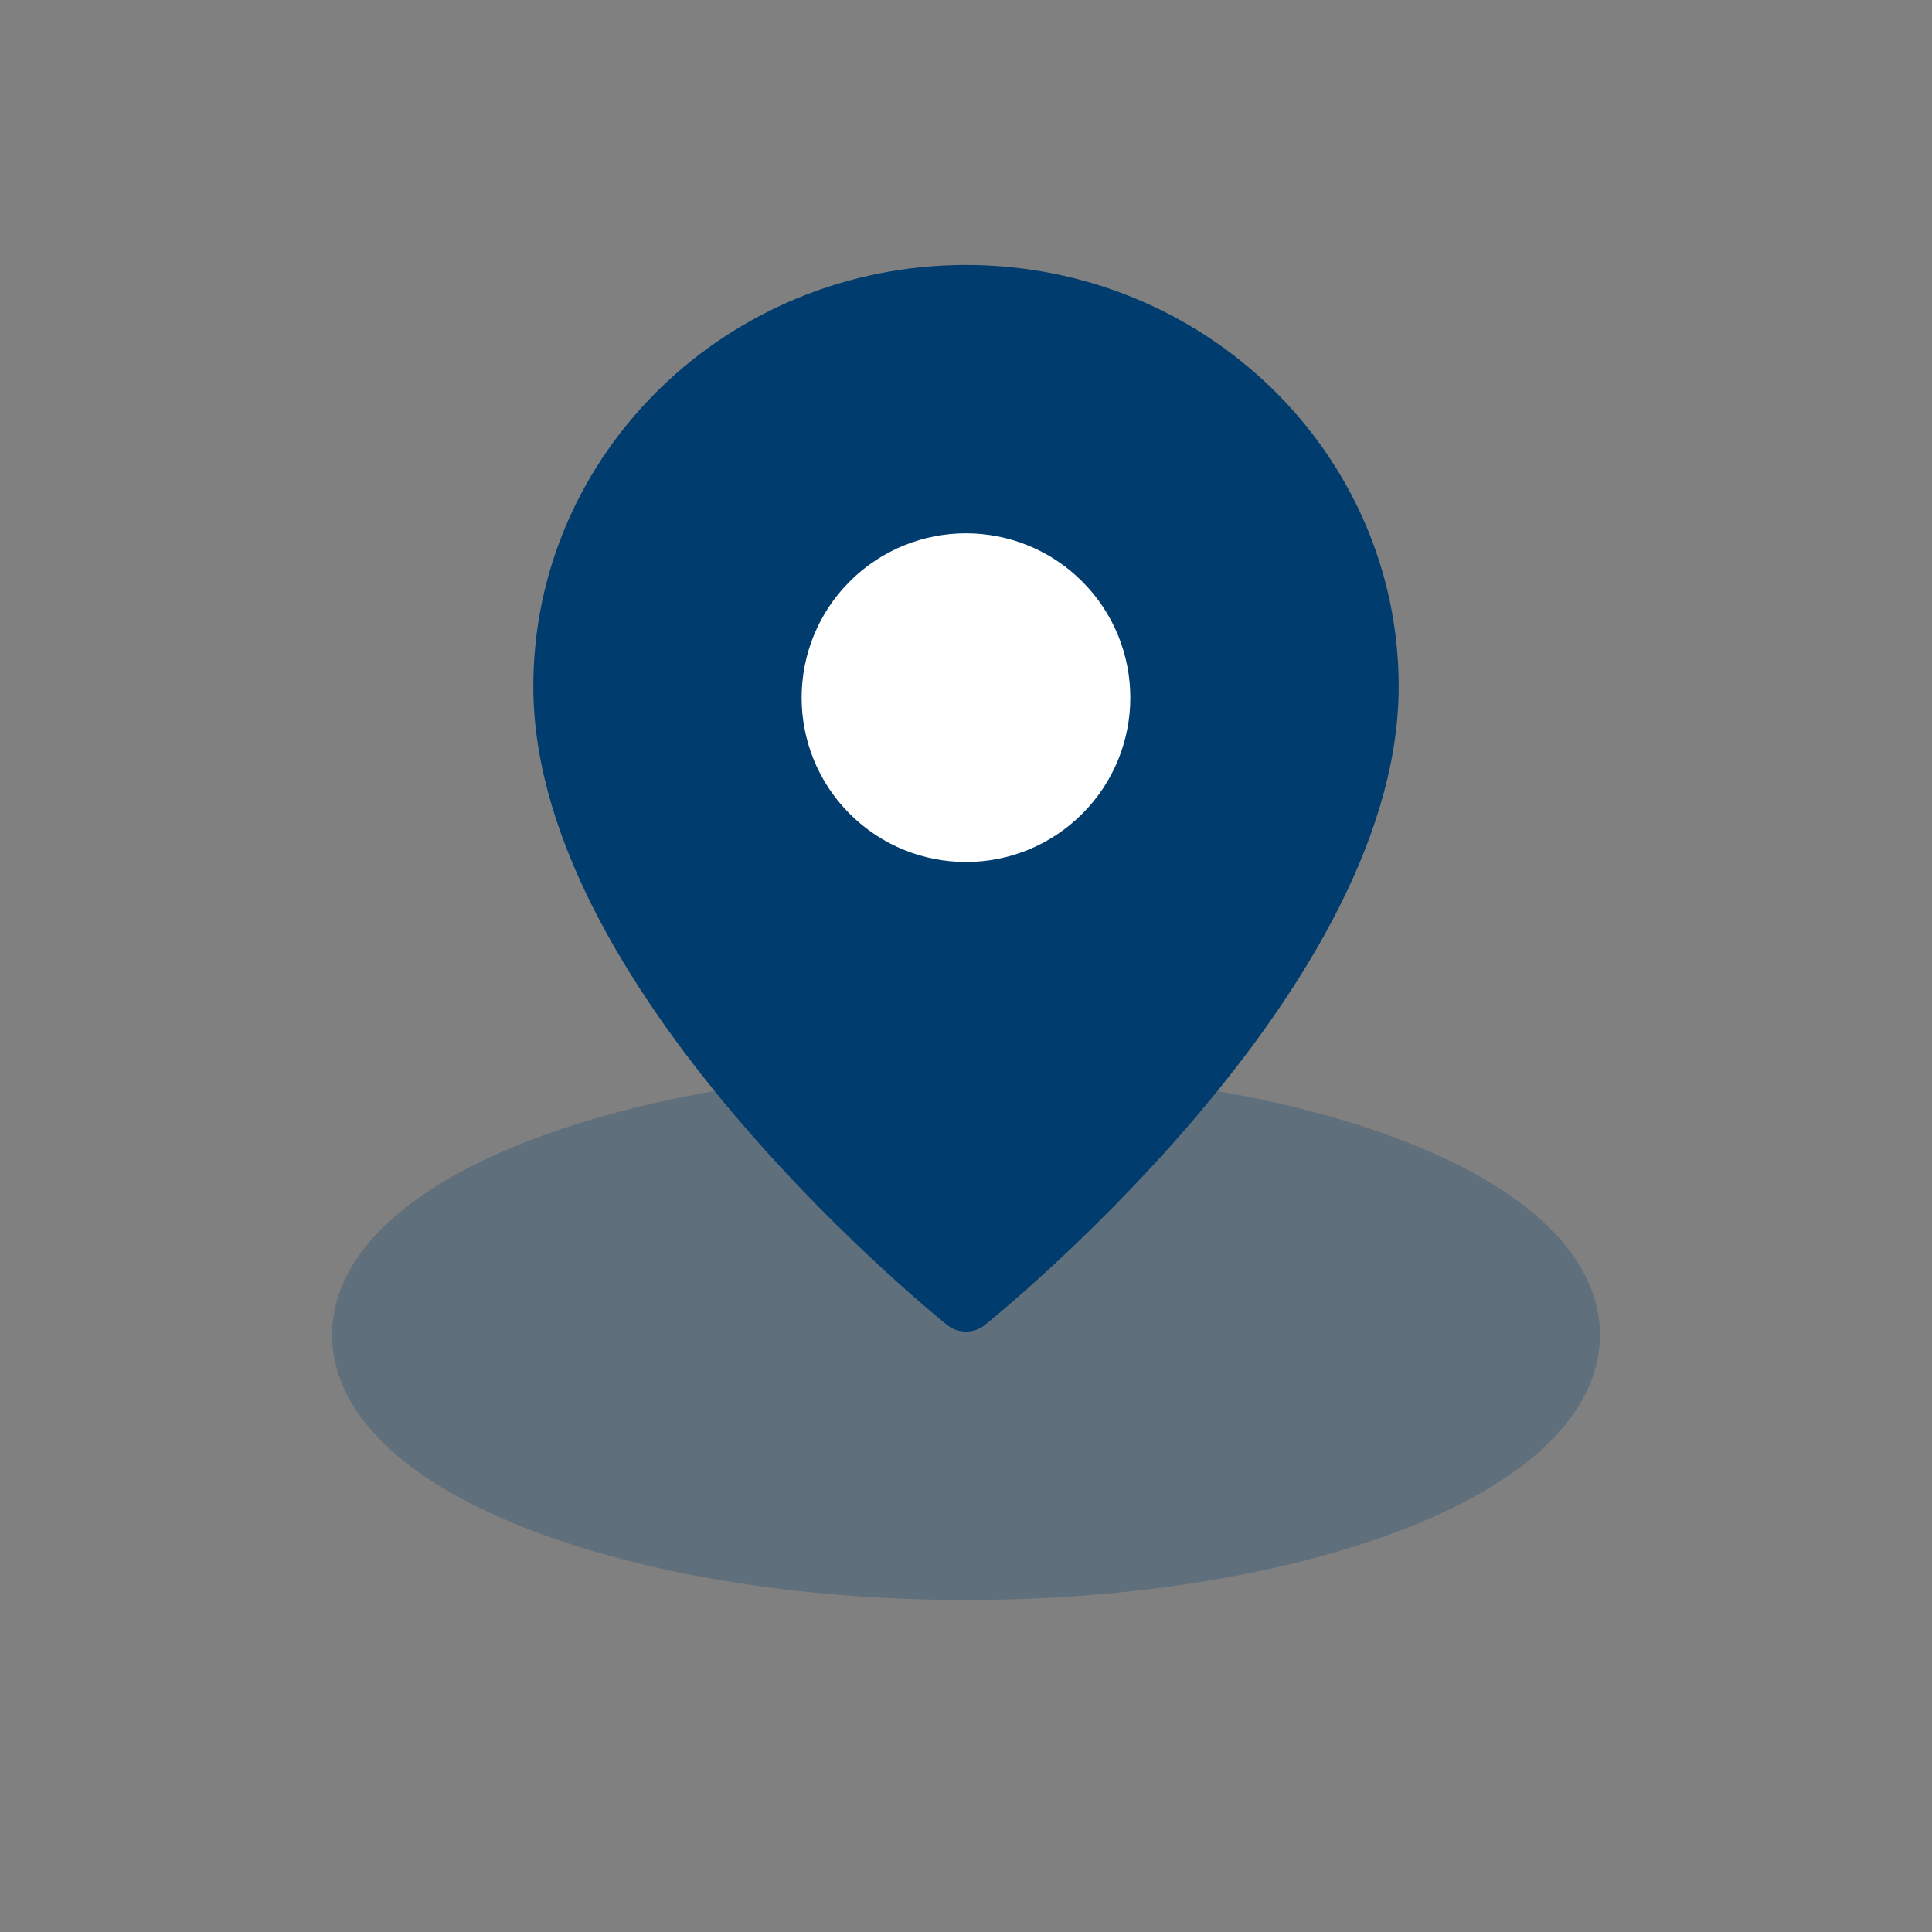 <svg width="48" height="48" viewBox="0 0 48 48" fill="none" xmlns="http://www.w3.org/2000/svg">
<rect x="0" y="0" width="48" height="48" fill="#808080" stroke="none"/>
<g opacity="0.25">
<path fill-rule="evenodd" clip-rule="evenodd" d="M19.193 27.645C13.27 28.425 9 30.6 9 33.167C9 36.388 15.715 39 24 39C32.285 39 39 36.388 39 33.167C39 30.6 34.73 28.425 28.807 27.645" fill="#003C6E"/>
<path d="M19.193 27.645C13.27 28.425 9 30.6 9 33.167C9 36.388 15.715 39 24 39C32.285 39 39 36.388 39 33.167C39 30.6 34.73 28.425 28.807 27.645" stroke="#003C6E" stroke-width="1.5" stroke-linecap="round" stroke-linejoin="round"/>
</g>
<path fill-rule="evenodd" clip-rule="evenodd" d="M34 17.055C34 11.687 29.523 7.333 24 7.333C18.477 7.333 14 11.687 14 17.055C14 24.347 24 32.333 24 32.333C24 32.333 34 24.347 34 17.055Z" fill="#003C6E" stroke="#003C6E" stroke-width="1.5" stroke-linecap="round" stroke-linejoin="round"/>
<path fill-rule="evenodd" clip-rule="evenodd" d="M26.356 14.976C27.658 16.278 27.658 18.389 26.356 19.69C25.055 20.992 22.944 20.992 21.642 19.69C20.341 18.389 20.341 16.278 21.642 14.976C22.944 13.675 25.055 13.675 26.356 14.976Z" fill="white"/>
<path d="M26.356 14.976C27.658 16.278 27.658 18.389 26.356 19.69C25.055 20.992 22.944 20.992 21.642 19.69C20.341 18.389 20.341 16.278 21.642 14.976C22.944 13.675 25.055 13.675 26.356 14.976" stroke="white" stroke-width="1.5" stroke-linecap="round" stroke-linejoin="round"/>
</svg>
